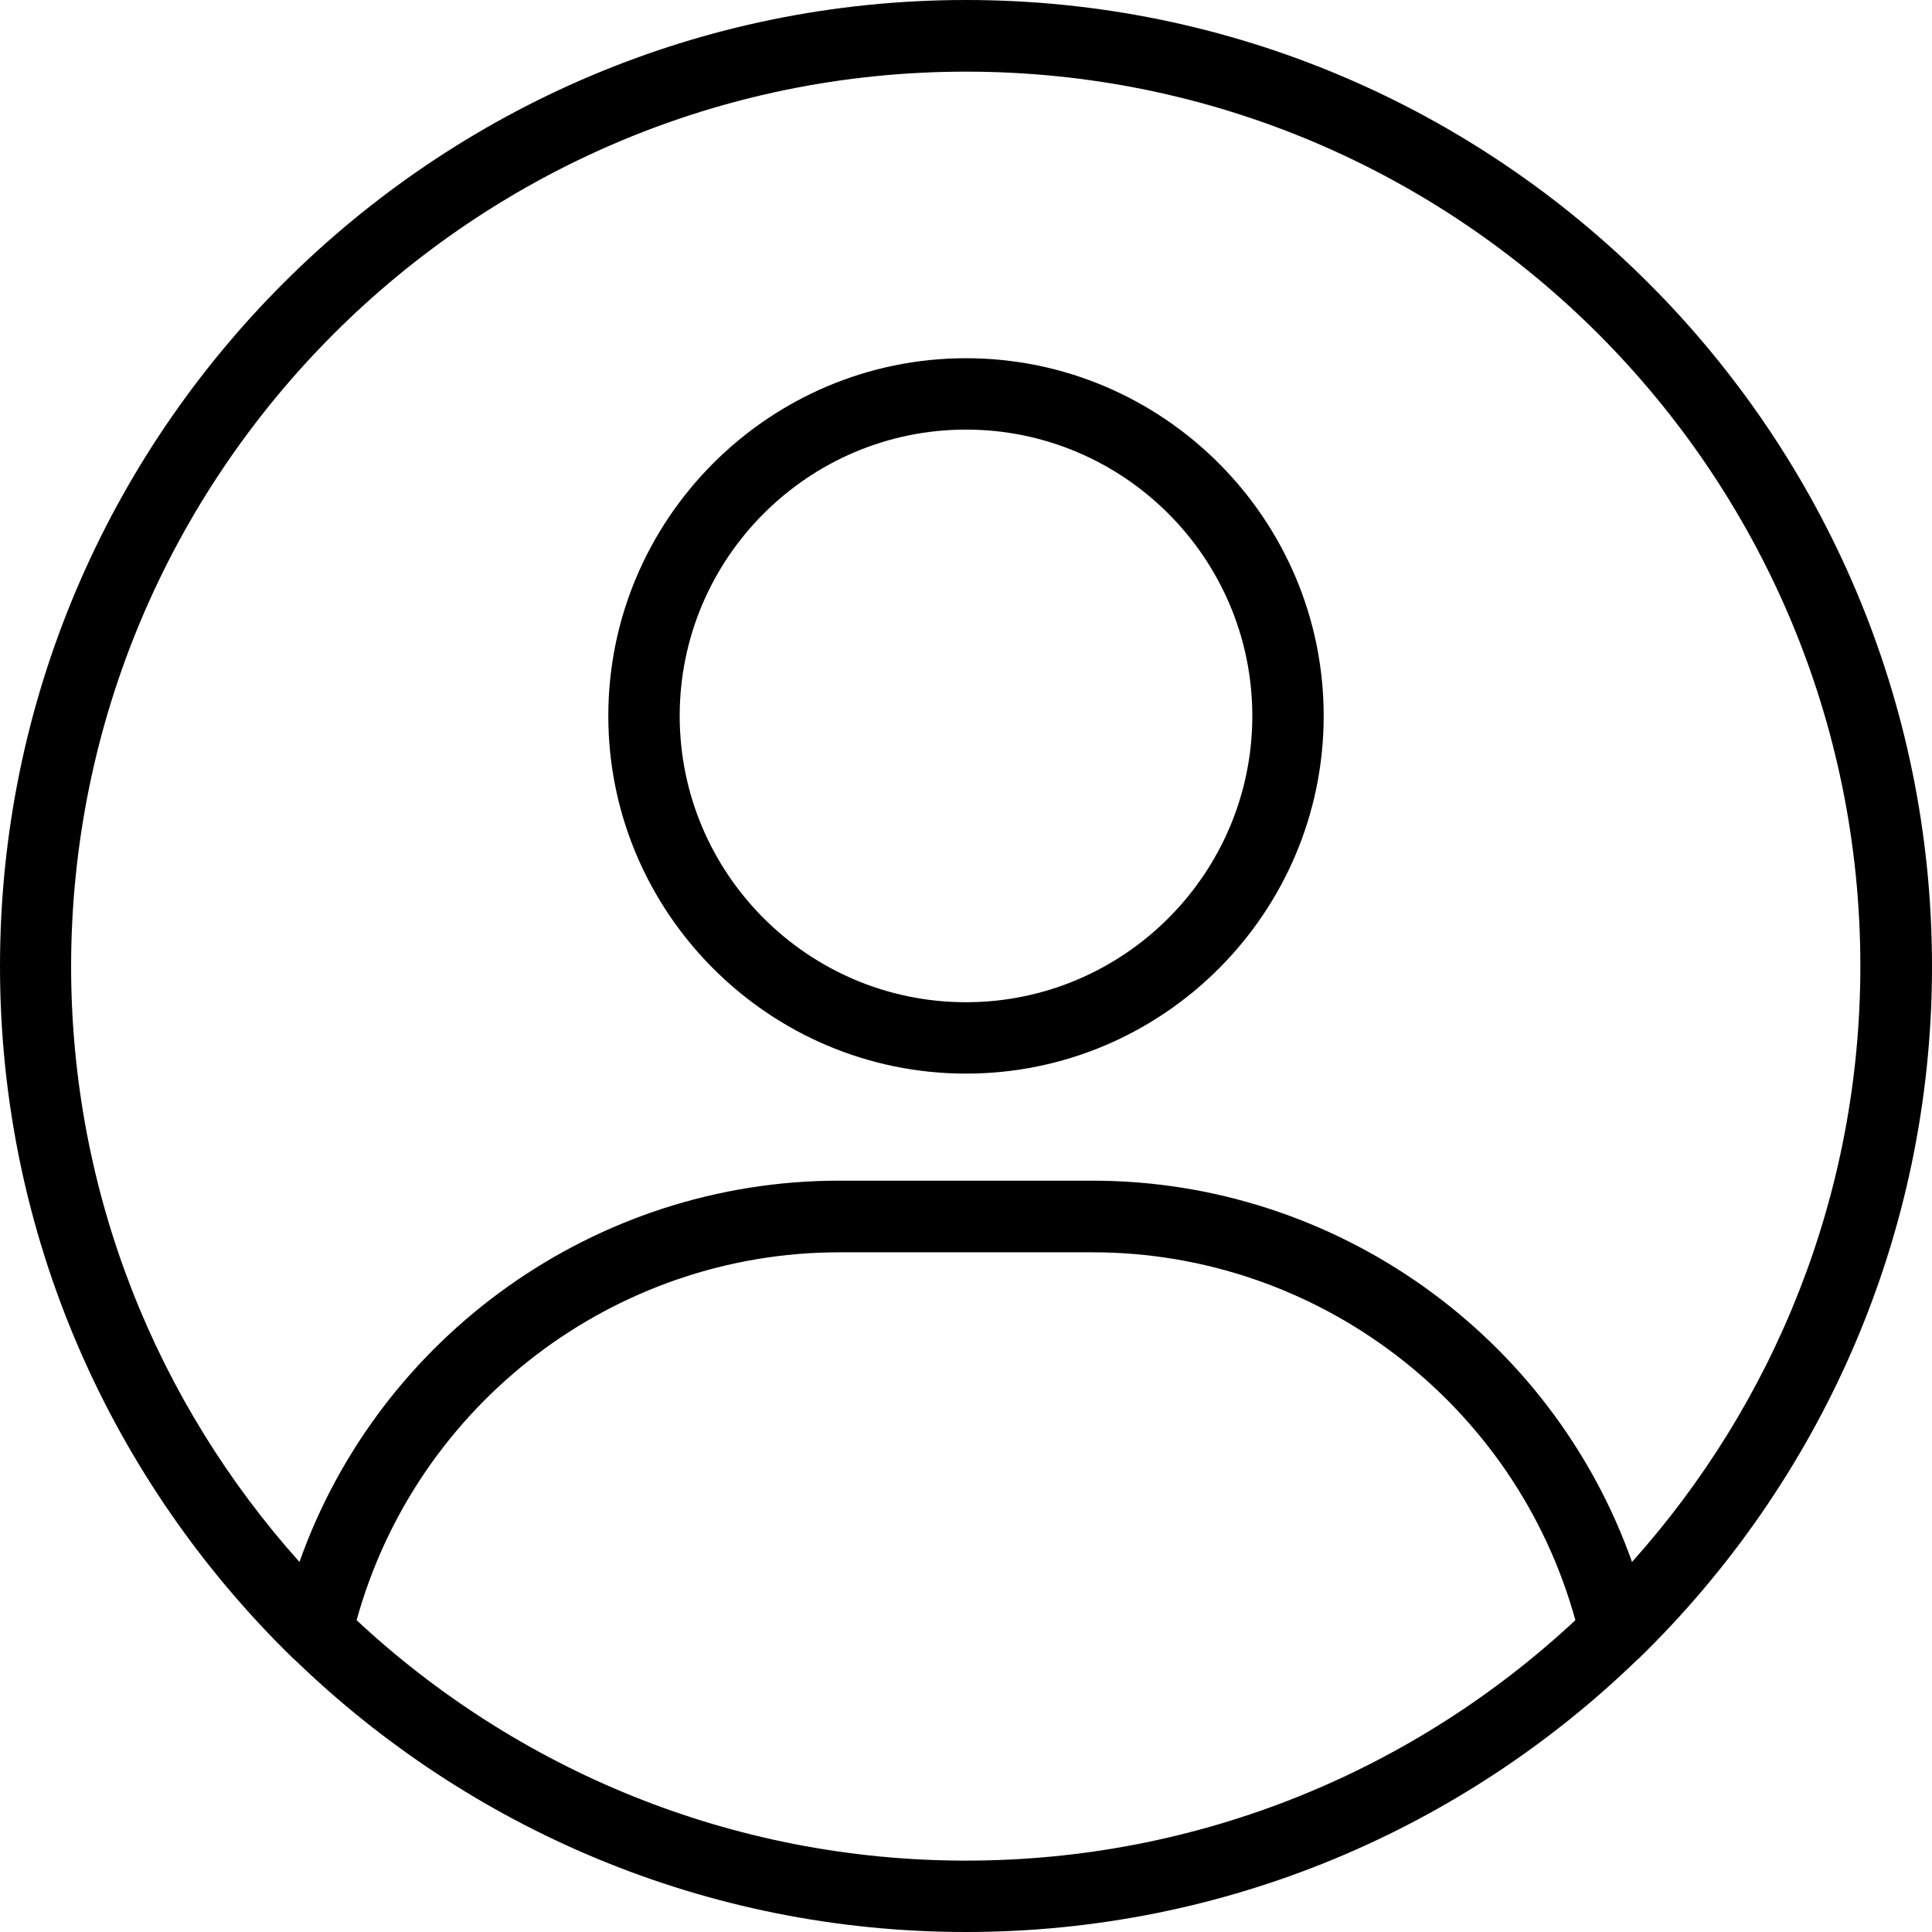 <?xml version="1.0" encoding="UTF-8"?>
<svg id="Layer_1" xmlns="http://www.w3.org/2000/svg" version="1.1" viewBox="0 0 72 72">
  <!-- Generator: Adobe Illustrator 29.7.1, SVG Export Plug-In . SVG Version: 2.1.1 Build 8)  -->
  <path d="M72,36.01C72,16.15,55.85,0,36,0S0,16.15,0,36.01c0,10.11,4.2,19.25,10.93,25.8,0,0,.03.03.04.03,6.48,6.28,15.31,10.16,25.03,10.16s18.55-3.88,25.03-10.16c0,0,.03-.03.04-.03,6.73-6.55,10.93-15.69,10.93-25.8h0ZM36,2.67c18.39,0,33.33,14.95,33.33,33.33,0,8.53-3.23,16.32-8.51,22.21-2.99-8.44-11.04-14.21-20.11-14.21h-9.44c-9.07,0-17.12,5.77-20.11,14.21-5.29-5.91-8.51-13.69-8.51-22.21C2.67,17.62,17.61,2.67,36,2.67h0ZM13.29,60.38c2.23-8.07,9.61-13.71,17.99-13.71h9.44c8.37,0,15.76,5.63,17.99,13.71-5.96,5.56-13.95,8.96-22.71,8.96s-16.76-3.41-22.71-8.96Z"/>
  <path d="M36,40.01c7.35,0,13.33-5.99,13.33-13.33s-5.99-13.33-13.33-13.33-13.33,5.99-13.33,13.33,5.99,13.33,13.33,13.33ZM36,16.01c5.88,0,10.67,4.79,10.67,10.67s-4.79,10.67-10.67,10.67-10.67-4.79-10.67-10.67,4.79-10.67,10.67-10.67Z"/>
</svg>